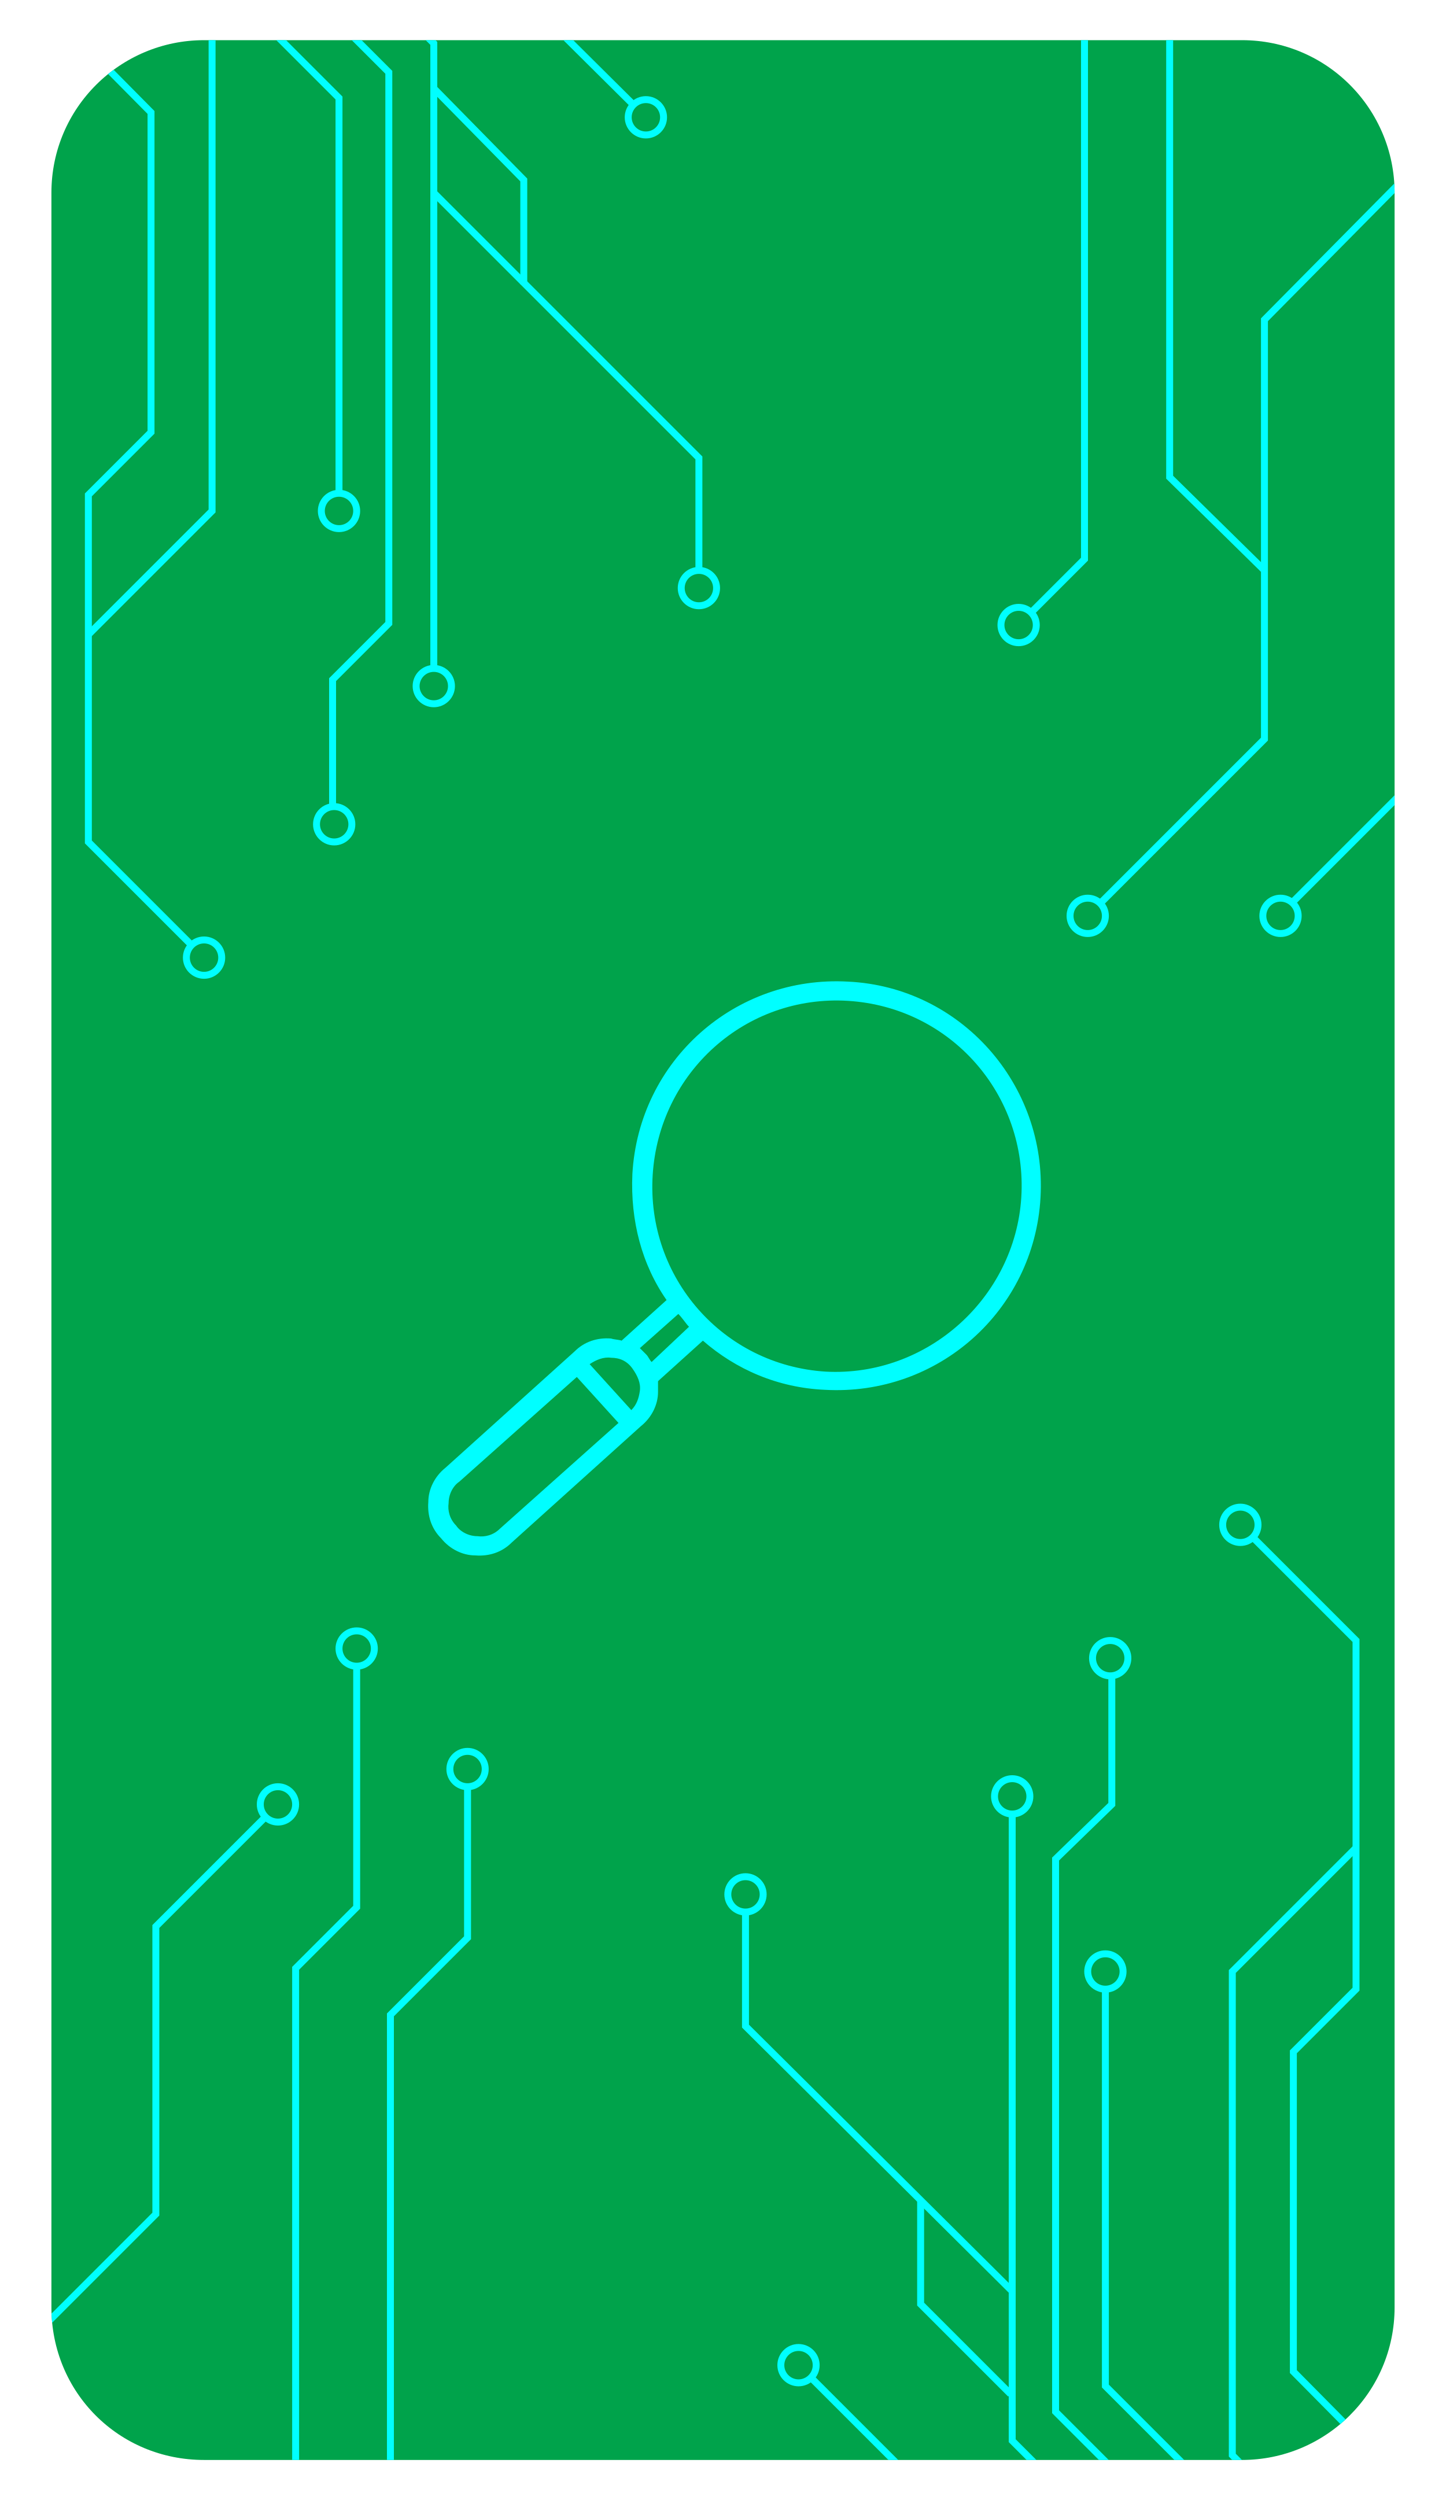 <?xml version="1.0" encoding="utf-8"?>
<!-- Generator: Adobe Illustrator 24.0.3, SVG Export Plug-In . SVG Version: 6.00 Build 0)  -->
<svg version="1.1" id="Layer_1" xmlns:serif="http://www.serif.com/"
	 xmlns="http://www.w3.org/2000/svg" xmlns:xlink="http://www.w3.org/1999/xlink" x="0px" y="0px" width="90px" height="155.6px"
	 viewBox="0 0 90 155.6" style="enable-background:new 0 0 90 155.6;" xml:space="preserve">
<style type="text/css">
	.st0{fill:#00A34B;}
	.st1{clip-path:url(#SVGID_2_);fill:none;stroke:#00FFFF;stroke-width:0.432;stroke-miterlimit:10;}
	.st2{clip-path:url(#SVGID_2_);}
	.st3{fill:none;stroke:#00FFFF;stroke-width:0.432;stroke-miterlimit:10;}
	.st4{fill:#00FFFF;}
</style>
<g>
	<path class="st0" d="M3.2,143.6V12c0-5.3,4.3-9.5,9.5-9.5h64.6c5.3,0,9.5,4.3,9.5,9.5v131.6c0,5.3-4.3,9.5-9.5,9.5H12.7
		C7.4,153.1,3.2,148.9,3.2,143.6z"/>
	<g>
		<defs>
			<path id="SVGID_1_" d="M3.2,143.6V12c0-5.3,4.3-9.5,9.5-9.5h64.6c5.3,0,9.5,4.3,9.5,9.5v131.6c0,5.3-4.3,9.5-9.5,9.5H12.7
				C7.4,153.1,3.2,148.9,3.2,143.6z"/>
		</defs>
		<clipPath id="SVGID_2_">
			<use xlink:href="#SVGID_1_"  style="overflow:visible;"/>
		</clipPath>
		<circle class="st1" cx="22.2" cy="102.6" r="1.1"/>
		<g class="st2">
			<circle class="st3" cx="79.7" cy="57" r="1.1"/>
		</g>
		<circle class="st1" cx="29.1" cy="110.1" r="1.1"/>
		<g class="st2">
			<g>
				<polyline class="st3" points="6.6,-17.7 27,2.7 27,41.6 				"/>
				<circle class="st3" cx="27" cy="42.7" r="1.1"/>
			</g>
			<circle class="st3" cx="20.8" cy="51.3" r="1.1"/>
			<circle class="st3" cx="12.7" cy="59.6" r="1.1"/>
			<circle class="st3" cx="40.2" cy="7.3" r="1.1"/>
			<polyline class="st3" points="6.1,-13.6 24.2,4.5 24.2,38.8 20.7,42.3 20.7,50.2 			"/>
			<circle class="st3" cx="21.1" cy="31.8" r="1.1"/>
			<circle class="st3" cx="43.5" cy="36.6" r="1.1"/>
			<polyline class="st3" points="6.6,-8.4 21.1,6.1 21.1,30.7 			"/>
			<polyline class="st3" points="27,12 43.5,28.5 43.5,35.5 			"/>
			<polyline class="st3" points="32.6,17.7 32.6,11.2 27,5.5 			"/>
			<polyline class="st3" points="-0.1,-2.6 9.4,7 9.4,26.9 5.5,30.8 5.5,52.4 12,58.9 			"/>
			<polyline class="st3" points="5.5,39.5 13.2,31.8 13.2,1.7 4.5,-7 			"/>
			<line class="st3" x1="25.8" y1="-7" x2="39.3" y2="6.4"/>
		</g>
		<g class="st2">
			<g>
				<polyline class="st3" points="83.3,172.2 63,151.9 63,112.9 				"/>
				<circle class="st3" cx="63" cy="111.8" r="1.1"/>
			</g>
			<circle class="st3" cx="69.1" cy="103.2" r="1.1"/>
			<circle class="st3" cx="77.2" cy="94.9" r="1.1"/>
			<circle class="st3" cx="49.7" cy="147.2" r="1.1"/>
			<polyline class="st3" points="83.8,168.2 65.7,150.1 65.7,115.7 69.2,112.3 69.2,104.3 			"/>
			<circle class="st3" cx="68.8" cy="122.7" r="1.1"/>
			<circle class="st3" cx="46.4" cy="117.9" r="1.1"/>
			<polyline class="st3" points="83.3,163 68.8,148.5 68.8,123.8 			"/>
			<polyline class="st3" points="63,142.6 46.4,126.1 46.4,119 			"/>
			<polyline class="st3" points="57.3,136.9 57.3,143.4 62.9,149 			"/>
			<polyline class="st3" points="90,157.2 80.5,147.6 80.5,127.7 84.4,123.8 84.4,102.1 77.9,95.6 			"/>
			<polyline class="st3" points="84.4,115 76.7,122.7 76.7,152.8 85.4,161.6 			"/>
			<line class="st3" x1="64.1" y1="161.6" x2="50.6" y2="148.1"/>
		</g>
		<polyline class="st1" points="24.3,155.2 24.3,125.4 29.1,120.6 29.1,111.2 		"/>
		<polyline class="st1" points="18.4,154.5 18.4,122.5 22.2,118.7 22.2,103.7 		"/>
		<g class="st2">
			<circle class="st3" cx="17.3" cy="112.3" r="1.1"/>
			<polyline class="st3" points="2,145.5 9.7,137.8 9.7,119.9 16.4,113.2 			"/>
		</g>
		<g class="st2">
			<circle class="st3" cx="67.7" cy="57" r="1.1"/>
			<polyline class="st3" points="87.6,10.9 78.7,19.9 78.7,46 68.5,56.2 			"/>
		</g>
		<polyline class="st1" points="78.7,35.5 72.8,29.7 72.8,1.3 		"/>
		<g class="st2">
			<circle class="st3" cx="63.4" cy="38.9" r="1.1"/>
			<polyline class="st3" points="67.5,0.6 67.5,34.8 64.2,38.1 			"/>
		</g>
		<line class="st1" x1="88.8" y1="47.8" x2="80.5" y2="56.1"/>
	</g>
	<g transform="matrix(0.665,0.665,-0.665,0.665,299.774,-106.885)">
		<path class="st4" d="M-59.4,312c-5.6,5-6.1,13.5-1.1,19.1c2.1,2.3,4.7,3.8,7.5,4.3l-0.2,3.9l0,0.1c-0.2,0.1-0.4,0.3-0.6,0.4
			c-0.7,0.6-1.1,1.4-1.1,2.3l-0.6,11.5c-0.1,0.9,0.2,1.8,0.8,2.4c0.6,0.7,1.4,1.1,2.3,1.1c0.9,0.1,1.8-0.2,2.4-0.8
			c0.7-0.6,1.1-1.4,1.1-2.3l0.6-11.5c0.1-0.9-0.2-1.8-0.8-2.4c-0.2-0.2-0.3-0.3-0.5-0.5l0-0.1l0.2-3.9c2.9-0.2,5.7-1.3,8-3.4
			c5.6-5,6.1-13.5,1.1-19.1C-45.3,307.5-53.9,307-59.4,312z M-50.1,353.9c0,0.6-0.3,1.1-0.7,1.4c-0.4,0.4-1,0.6-1.5,0.5
			c-0.6,0-1.1-0.3-1.4-0.7c-0.4-0.4-0.6-1-0.5-1.5l0.6-10.4l4.1,0.2L-50.1,353.9z M-49.5,342.2l-4.1-0.2c0.1-0.5,0.3-1,0.7-1.3
			c0.4-0.4,0.9-0.6,1.5-0.5s1.1,0.3,1.4,0.7C-49.7,341.3-49.5,341.7-49.5,342.2z M-50.8,339c-0.2,0-0.4-0.1-0.6-0.1l-0.6,0l0.2-3.4
			c0.4,0,0.8,0.1,1.1,0.1L-50.8,339z M-42.2,331.3c-5.1,4.5-12.8,4-17.3-1.1c-4.5-5.1-4.1-12.8,1-17.3c5.1-4.5,12.8-4,17.3,1.1
			C-36.8,319-37.2,326.8-42.2,331.3z"/>
	</g>
</g>
</svg>
